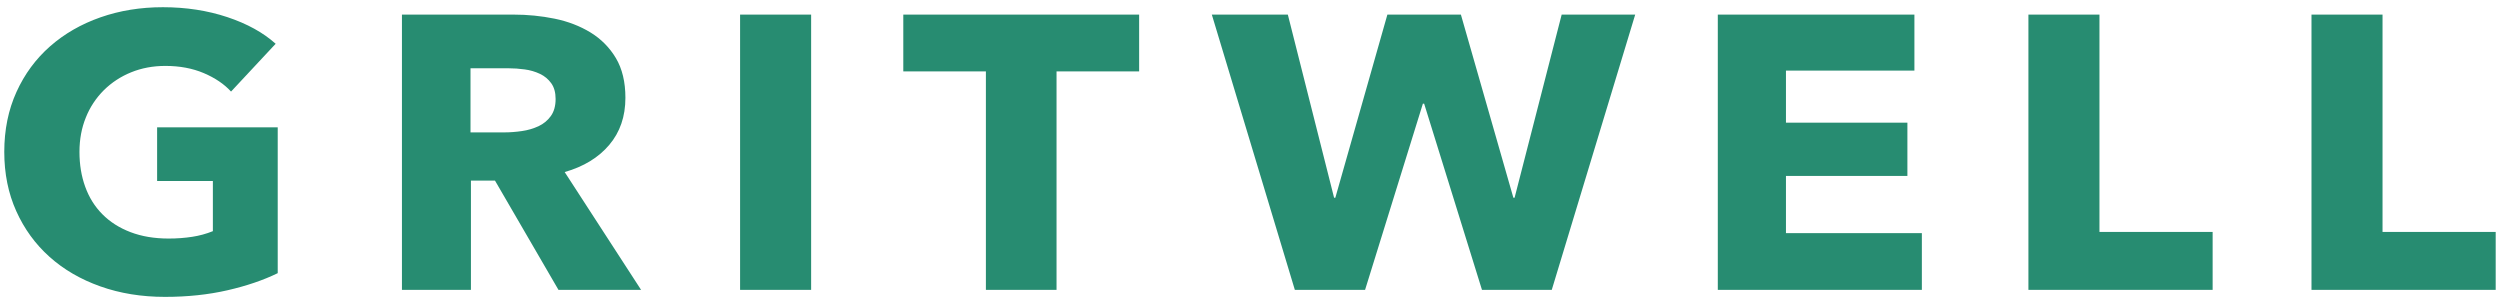 
        <svg width="148" height="18" viewBox="0 0 148 18" fill="none" xmlns="http://www.w3.org/2000/svg">
            <path fillRule="evenodd" clipRule="evenodd" d="M136.84 17.161V0.864H141.046V13.731H147.745V17.161H136.84ZM120.082 0.864H124.288V13.731H130.988V17.161H120.082V0.864ZM101.694 0.864H113.333V4.178H105.729V7.262H112.918V10.416H105.729V13.8H113.774V17.161H101.694V0.864ZM87.733 17.161L84.309 6.136H84.235L80.812 17.161H76.655L71.74 0.864H76.24L78.978 11.705H79.052L82.133 0.864H86.485L89.591 11.705H89.664L92.451 0.864H96.804L91.864 17.161H87.733ZM62.547 17.161H58.365V4.225H53.475V0.864H67.437V4.225H62.547V17.161ZM43.813 0.864H48.019V17.161H43.813V0.864ZM33.062 17.161L29.304 10.693H27.879V17.161H23.795V0.864H30.397C31.229 0.864 32.039 0.944 32.83 1.105C33.621 1.267 34.33 1.539 34.958 1.922C35.58 2.301 36.096 2.823 36.462 3.442C36.836 4.071 37.024 4.853 37.024 5.79C37.024 6.895 36.706 7.823 36.07 8.575C35.434 9.328 34.554 9.864 33.429 10.186L37.953 17.161H33.062ZM32.633 4.927C32.464 4.691 32.236 4.5 31.97 4.375C31.683 4.239 31.377 4.15 31.061 4.109C30.739 4.065 30.415 4.042 30.09 4.041H27.854V7.838H29.844C30.188 7.838 30.541 7.811 30.902 7.758C31.242 7.71 31.573 7.613 31.884 7.47C32.179 7.331 32.421 7.133 32.609 6.871C32.797 6.61 32.892 6.273 32.892 5.859C32.892 5.475 32.805 5.165 32.633 4.927ZM9.765 17.575C8.38 17.575 7.104 17.368 5.938 16.953C4.773 16.539 3.77 15.956 2.931 15.204C2.091 14.452 1.436 13.551 0.963 12.499C0.49 11.449 0.253 10.279 0.253 8.99C0.253 7.685 0.494 6.503 0.975 5.444C1.455 4.385 2.12 3.485 2.967 2.74C3.815 1.996 4.81 1.424 5.951 1.025C7.092 0.626 8.323 0.427 9.643 0.427C11.012 0.427 12.284 0.623 13.457 1.013C14.632 1.405 15.584 1.93 16.319 2.591L13.678 5.421C13.27 4.976 12.732 4.612 12.064 4.328C11.395 4.044 10.637 3.902 9.79 3.902C9.056 3.902 8.38 4.029 7.76 4.282C7.155 4.526 6.606 4.886 6.146 5.341C5.684 5.803 5.322 6.351 5.083 6.952C4.83 7.574 4.704 8.252 4.704 8.99C4.704 9.742 4.817 10.432 5.046 11.06C5.274 11.69 5.612 12.232 6.061 12.683C6.509 13.136 7.063 13.49 7.724 13.742C8.384 13.995 9.138 14.122 9.986 14.122C10.475 14.122 10.939 14.087 11.379 14.019C11.799 13.955 12.21 13.843 12.602 13.685V10.715H9.301V7.54H16.441V16.171C15.593 16.585 14.603 16.923 13.47 17.183C12.336 17.444 11.102 17.575 9.765 17.575Z" fill="#278C71" />
        </svg>
    